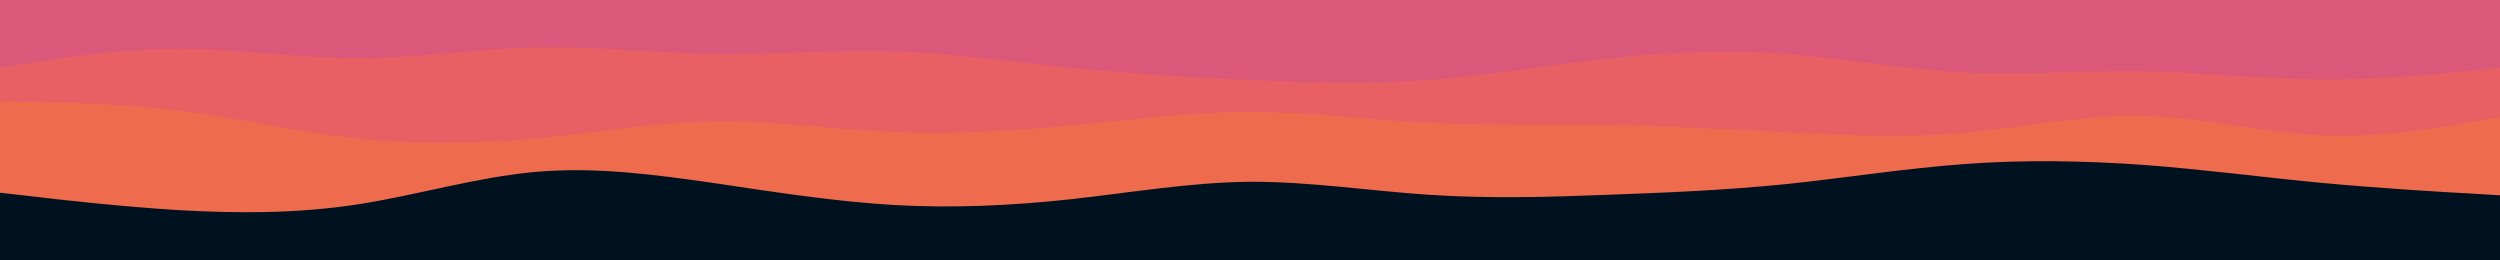 <svg id="visual" viewBox="0 0 960 100" width="960" height="100" xmlns="http://www.w3.org/2000/svg" xmlns:xlink="http://www.w3.org/1999/xlink" version="1.1"><rect x="0" y="0" width="960" height="100" fill="#001220"></rect><path d="M0 74L11.5 75.3C23 76.7 46 79.3 68.8 80.7C91.7 82 114.3 82 137.2 78.5C160 75 183 68 205.8 66C228.7 64 251.3 67 274.2 70.3C297 73.7 320 77.3 342.8 78.7C365.7 80 388.3 79 411.2 76.5C434 74 457 70 480 69.8C503 69.7 526 73.3 548.8 74.8C571.7 76.3 594.3 75.7 617.2 74.8C640 74 663 73 685.8 70.7C708.7 68.3 731.3 64.7 754.2 63C777 61.3 800 61.7 822.8 63.3C845.7 65 868.3 68 891.2 70.2C914 72.3 937 73.7 948.5 74.3L960 75L960 0L948.5 0C937 0 914 0 891.2 0C868.3 0 845.7 0 822.8 0C800 0 777 0 754.2 0C731.3 0 708.7 0 685.8 0C663 0 640 0 617.2 0C594.3 0 571.7 0 548.8 0C526 0 503 0 480 0C457 0 434 0 411.2 0C388.3 0 365.7 0 342.8 0C320 0 297 0 274.2 0C251.3 0 228.7 0 205.8 0C183 0 160 0 137.2 0C114.3 0 91.7 0 68.8 0C46 0 23 0 11.5 0L0 0Z" fill="#ee6c4d"></path><path d="M0 39L11.5 39.2C23 39.3 46 39.7 68.8 42.5C91.7 45.3 114.3 50.7 137.2 53.2C160 55.7 183 55.3 205.8 53.2C228.7 51 251.3 47 274.2 46.7C297 46.3 320 49.7 342.8 50.7C365.7 51.7 388.3 50.3 411.2 48.2C434 46 457 43 480 43C503 43 526 46 548.8 47.2C571.7 48.3 594.3 47.7 617.2 48C640 48.3 663 49.7 685.8 50.8C708.7 52 731.3 53 754.2 51C777 49 800 44 822.8 44.5C845.7 45 868.3 51 891.2 52C914 53 937 49 948.5 47L960 45L960 0L948.5 0C937 0 914 0 891.2 0C868.3 0 845.7 0 822.8 0C800 0 777 0 754.2 0C731.3 0 708.7 0 685.8 0C663 0 640 0 617.2 0C594.3 0 571.7 0 548.8 0C526 0 503 0 480 0C457 0 434 0 411.2 0C388.3 0 365.7 0 342.8 0C320 0 297 0 274.2 0C251.3 0 228.7 0 205.8 0C183 0 160 0 137.2 0C114.3 0 91.7 0 68.8 0C46 0 23 0 11.5 0L0 0Z" fill="#e85f64"></path><path d="M0 26L11.5 24.2C23 22.3 46 18.7 68.8 18.7C91.7 18.7 114.3 22.3 137.2 22.3C160 22.3 183 18.7 205.8 18.2C228.7 17.7 251.3 20.3 274.2 20.7C297 21 320 19 342.8 19.7C365.7 20.3 388.3 23.7 411.2 26C434 28.3 457 29.7 480 30.7C503 31.7 526 32.3 548.8 30.7C571.7 29 594.3 25 617.2 22.5C640 20 663 19 685.8 20.7C708.7 22.3 731.3 26.7 754.2 27.8C777 29 800 27 822.8 27.3C845.7 27.7 868.3 30.3 891.2 30.5C914 30.7 937 28.3 948.5 27.2L960 26L960 0L948.5 0C937 0 914 0 891.2 0C868.3 0 845.7 0 822.8 0C800 0 777 0 754.2 0C731.3 0 708.7 0 685.8 0C663 0 640 0 617.2 0C594.3 0 571.7 0 548.8 0C526 0 503 0 480 0C457 0 434 0 411.2 0C388.3 0 365.7 0 342.8 0C320 0 297 0 274.2 0C251.3 0 228.7 0 205.8 0C183 0 160 0 137.2 0C114.3 0 91.7 0 68.8 0C46 0 23 0 11.5 0L0 0Z" fill="#da5879"></path></svg>